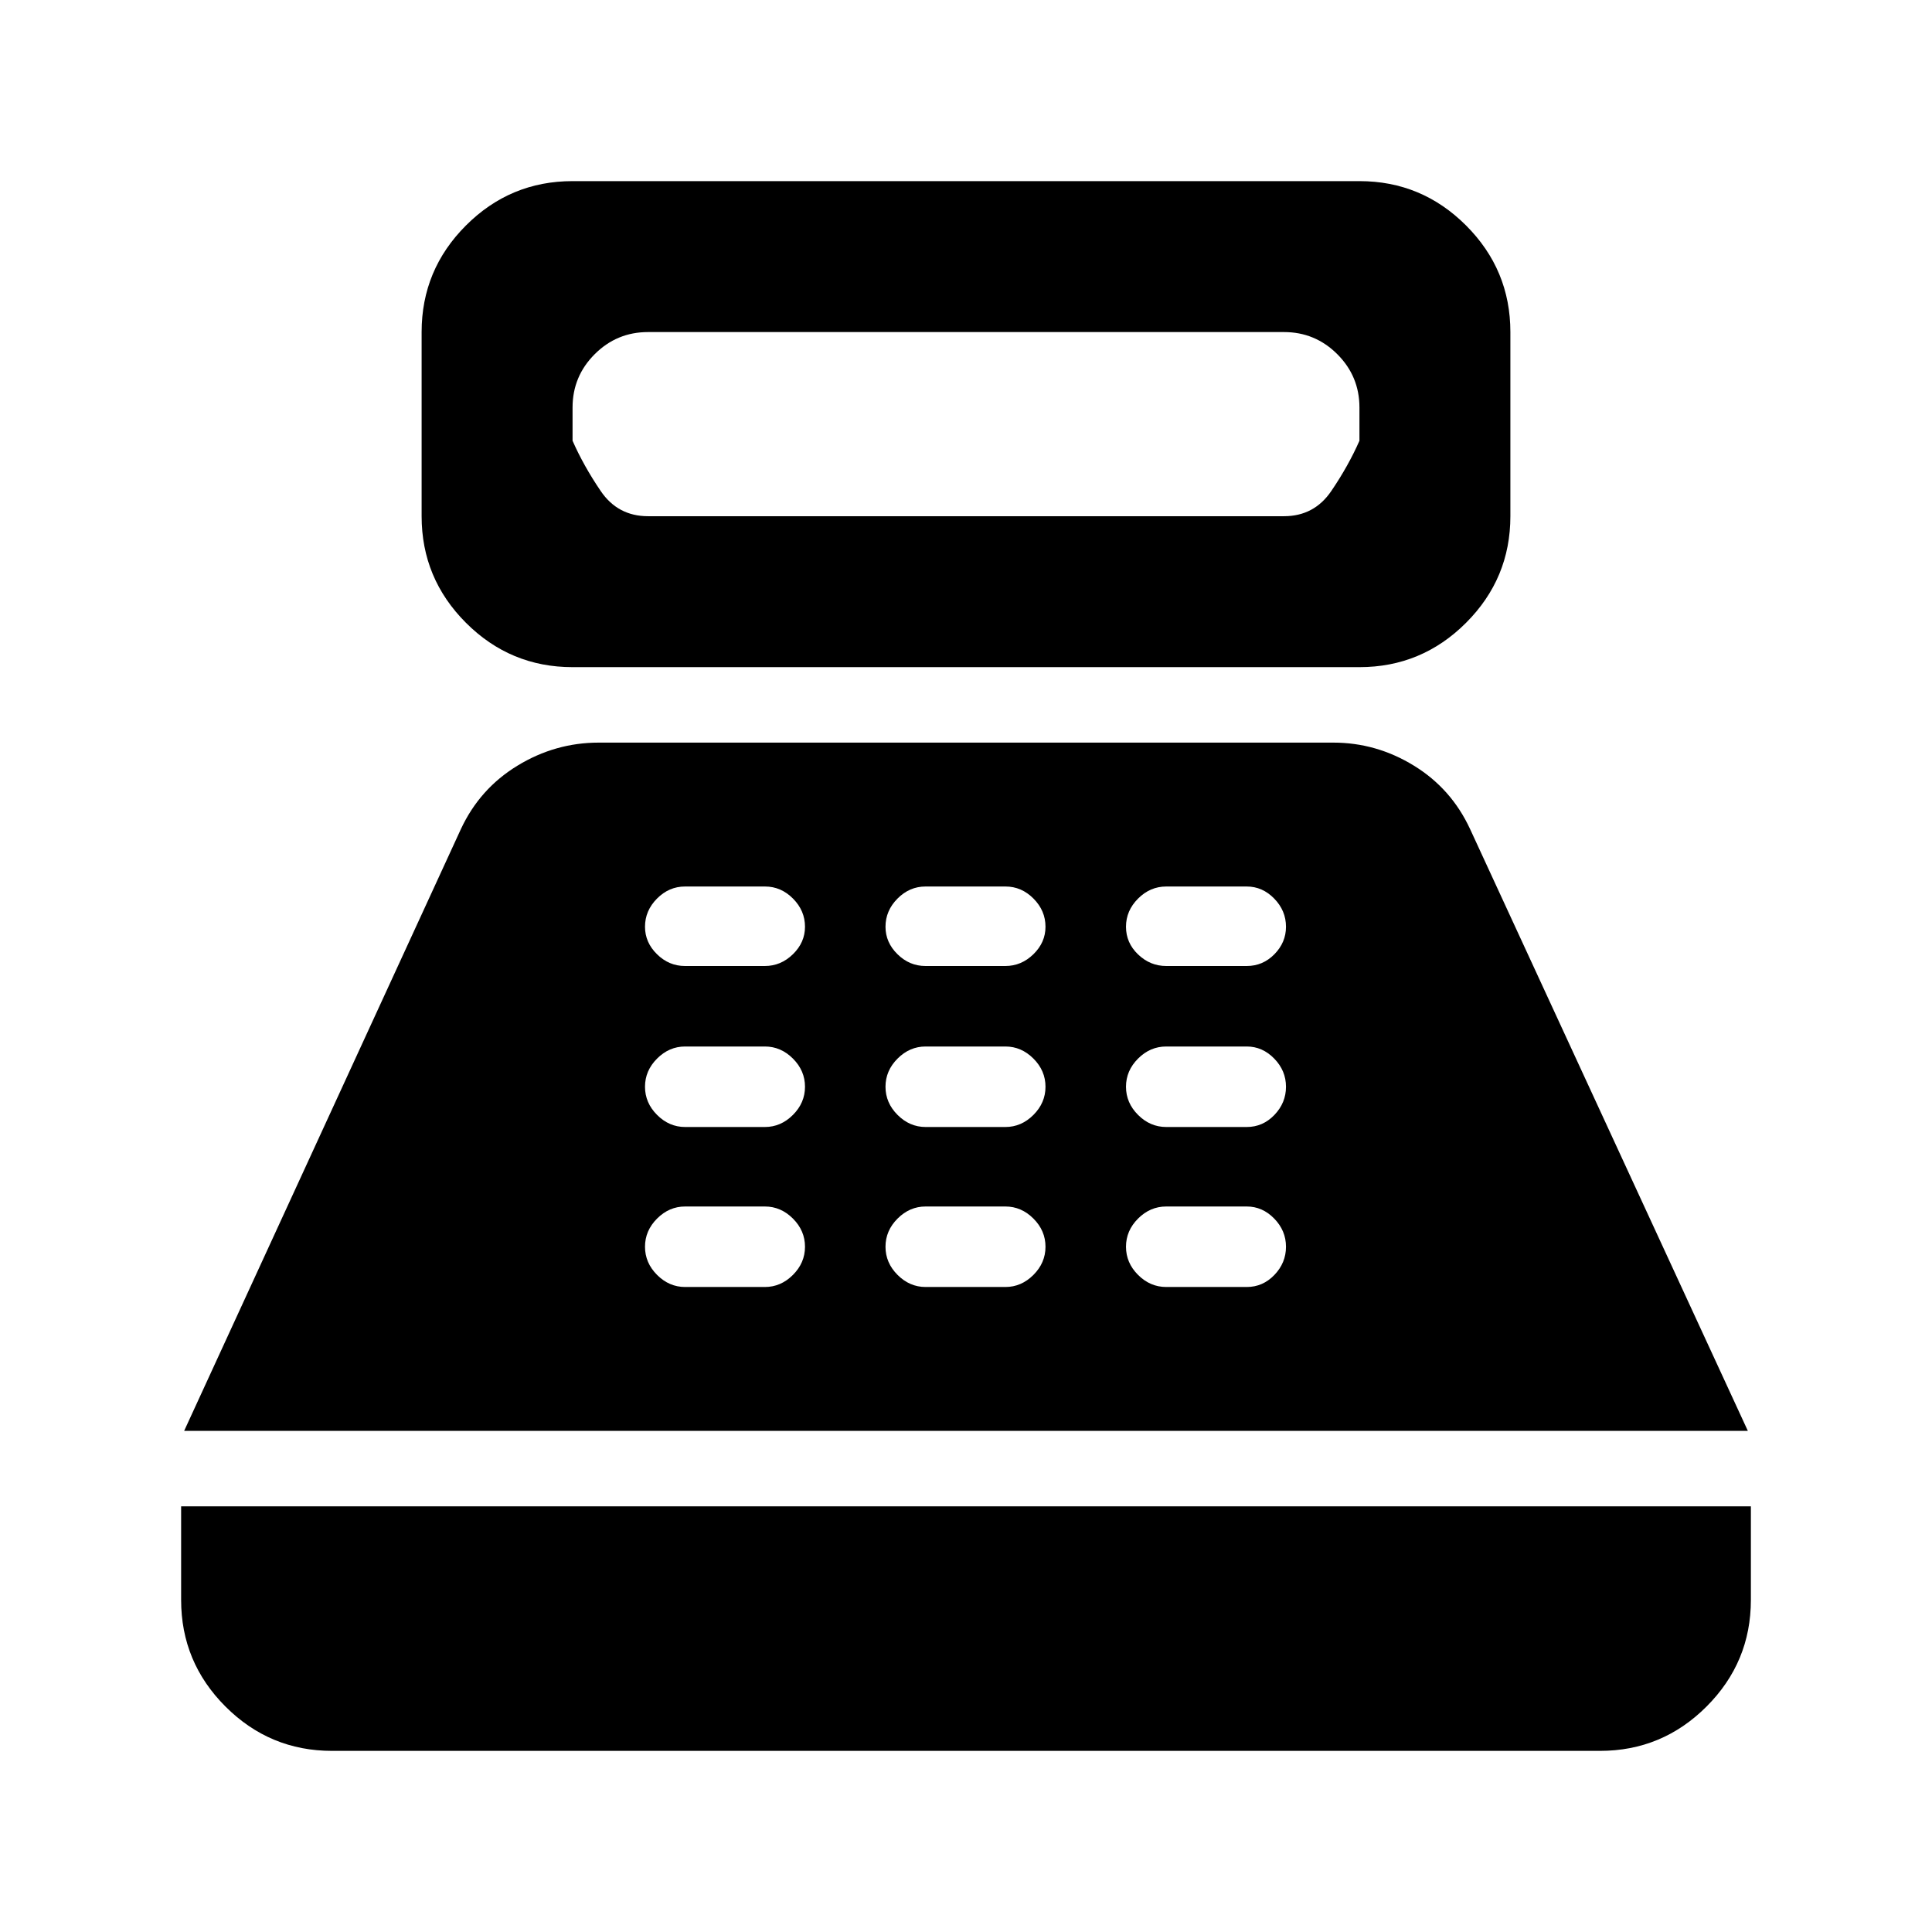 <svg xmlns="http://www.w3.org/2000/svg" height="24" viewBox="0 -960 960 960" width="24"><path d="M284.5-628.5q-30.94 0-52.97-22.03-22.03-22.03-22.03-52.97V-795q0-30.94 22.03-52.97Q253.56-870 284.5-870h391q30.94 0 52.97 22.03Q750.5-825.94 750.5-795v91.5q0 30.94-22.03 52.97-22.03 22.03-52.97 22.03h-391Zm37.5-75h316q15 0 23.5-12.5t14-25v-16.5q0-15.5-11-26.5T638-795H322q-15.5 0-26.5 11t-11 26.5v16.5q5.5 12.5 14 25t23.5 12.5ZM165-90q-30.94 0-52.97-22.03Q90-134.06 90-165v-46.5h780v46.5q0 30.94-22.03 52.97Q825.94-90 795-90H165ZM91.5-249 229-548q9.38-20.13 28.15-31.56Q275.92-591 297.5-591h365q21.42 0 40.05 11.44 18.63 11.43 27.95 31.56l138 299h-777Zm248.93-71.5h39.64q7.93 0 13.93-6t6-14q0-8-6-14t-13.93-6h-39.64q-7.93 0-13.93 6t-6 14q0 8 6 14t13.93 6Zm0-79.5h39.64q7.93 0 13.93-6t6-14q0-8-6-14t-13.93-6h-39.64q-7.93 0-13.93 6t-6 14q0 8 6 14t13.93 6Zm-.08-80h39.71q7.94 0 13.94-5.85 6-5.85 6-13.65 0-8-5.96-14t-13.91-6h-39.75q-7.96 0-13.92 6t-5.96 14q0 7.8 5.96 13.65 5.95 5.85 13.89 5.85Zm119.58 159.5h39.64q7.93 0 13.93-6t6-14q0-8-6-14t-13.93-6h-39.64q-7.93 0-13.93 6t-6 14q0 8 6 14t13.93 6Zm0-79.5h39.64q7.93 0 13.93-6t6-14q0-8-6-14t-13.93-6h-39.64q-7.93 0-13.93 6t-6 14q0 8 6 14t13.93 6Zm-.08-80h39.71q7.94 0 13.94-5.85 6-5.85 6-13.65 0-8-5.96-14t-13.91-6h-39.75q-7.96 0-13.92 6t-5.96 14q0 7.8 5.96 13.65 5.95 5.85 13.89 5.85ZM579.5-320.5h40q8 0 13.75-6t5.75-14q0-8-5.85-14t-13.65-6h-40q-8 0-14 6t-6 14q0 8 6 14t14 6Zm0-79.5h40q8 0 13.75-6t5.75-14q0-8-5.85-14t-13.65-6h-40q-8 0-14 6t-6 14q0 8 6 14t14 6Zm0-80h40q8 0 13.75-5.85T639-499.5q0-8-5.85-14t-13.65-6h-40q-8 0-14 6t-6 14q0 8 6 13.75t14 5.75Z"/></svg>